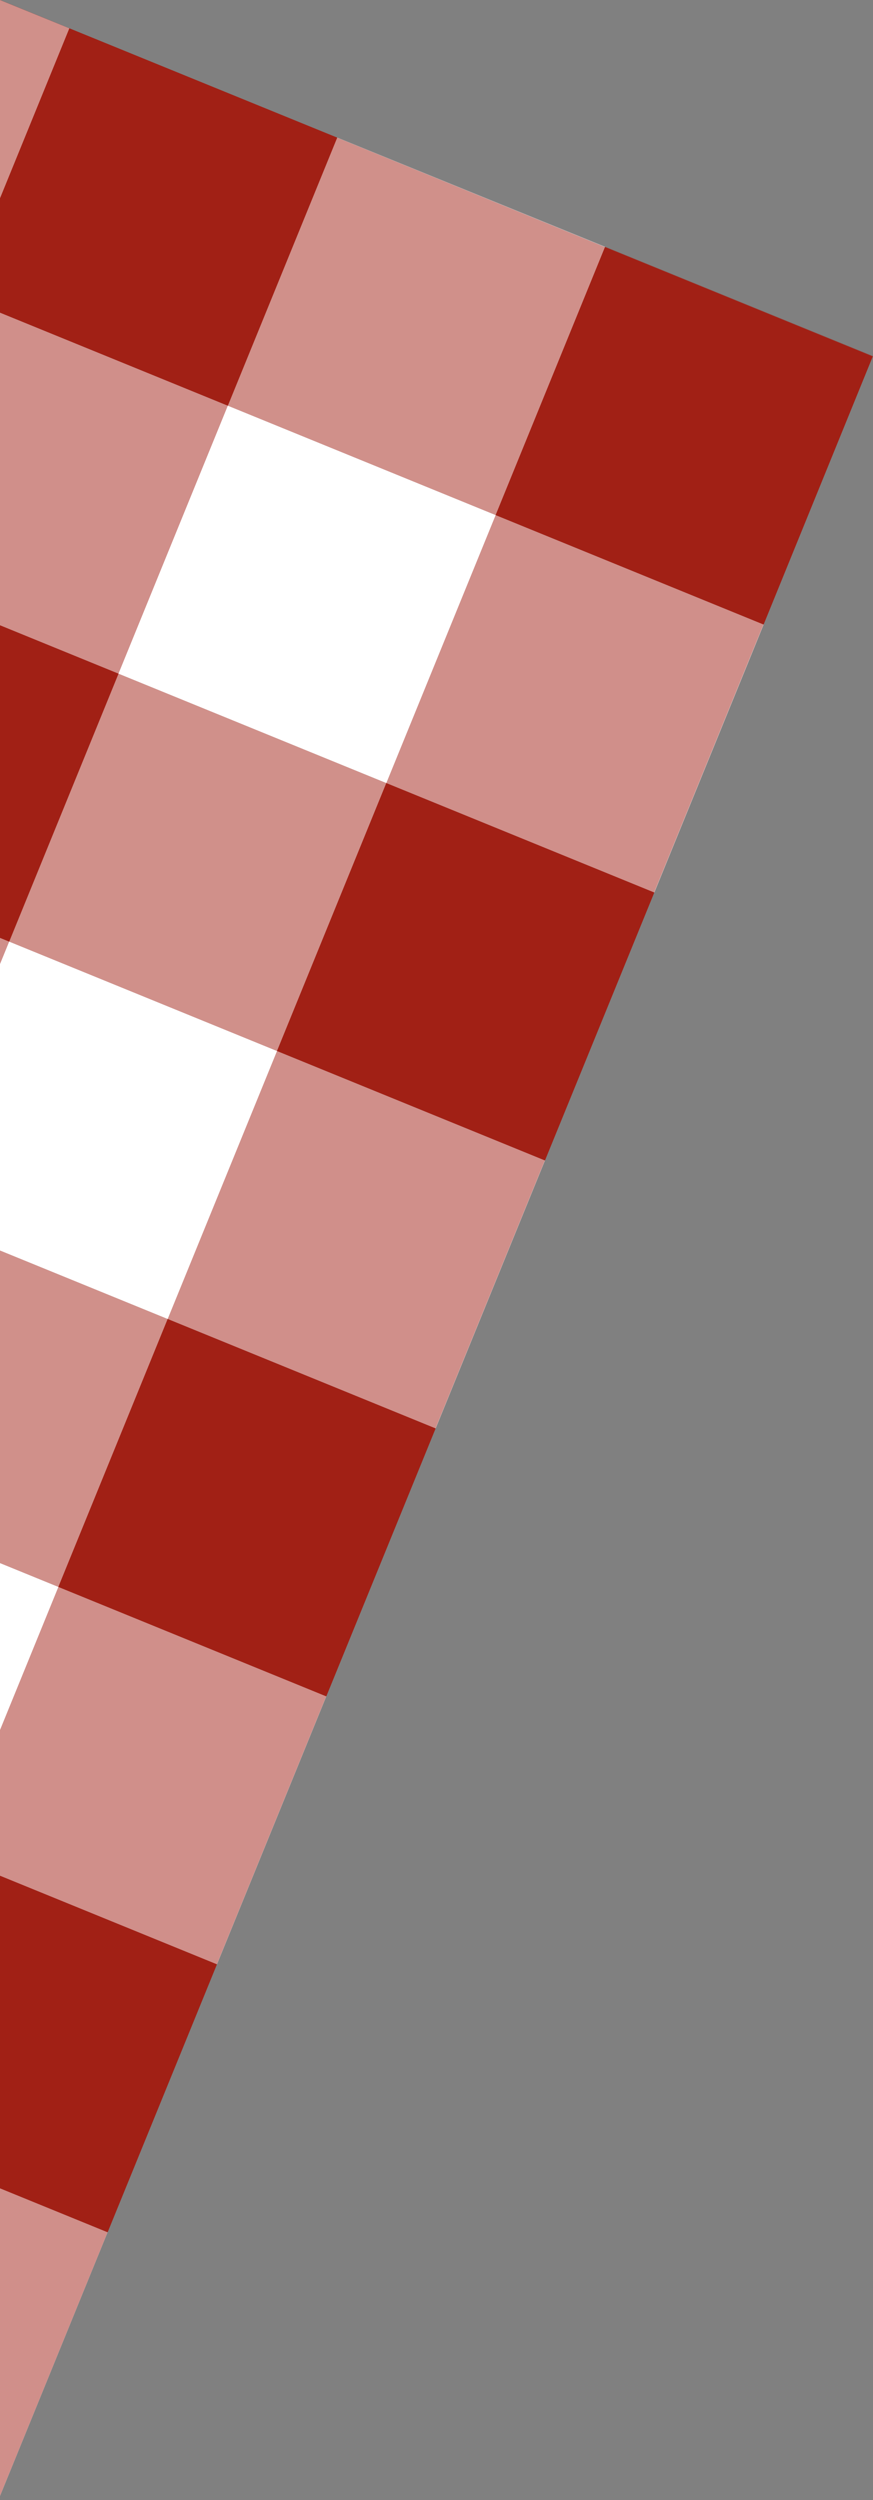 <?xml version="1.0" encoding="UTF-8" standalone="no"?>
<svg
   width="116.035"
   height="332.114"
   viewBox="0 0 116.035 332.114"
   fill="none"
   version="1.1"
   id="svg76"
   sodipodi:docname="background_big_italian_texture.svg"
   xml:space="preserve"
   inkscape:export-filename="background_triangle_italian_texture.svg"
   inkscape:export-xdpi="96"
   inkscape:export-ydpi="96"
   xmlns:inkscape="http://www.inkscape.org/namespaces/inkscape"
   xmlns:sodipodi="http://sodipodi.sourceforge.net/DTD/sodipodi-0.dtd"
   xmlns="http://www.w3.org/2000/svg"
   xmlns:svg="http://www.w3.org/2000/svg"><rect x="0" y="0" width="116.035" height="332.114" fill="#808080" stroke="none"/><defs
     id="defs80"><clipPath
       clipPathUnits="userSpaceOnUse"
       id="clipPath566"><path
         style="fill:#000000;stroke-width:49.471;stop-color:#000000"
         d="M 284.979,401.014 V 68.9 l 116.035,47.271 z"
         id="path568" /></clipPath></defs><sodipodi:namedview
     id="namedview78"
     pagecolor="#ffffff"
     bordercolor="#000000"
     borderopacity="0.25"
     inkscape:showpageshadow="2"
     inkscape:pageopacity="0.0"
     inkscape:pagecheckerboard="0"
     inkscape:deskcolor="#d1d1d1"
     showgrid="false" /><g
     id="g445"
     transform="translate(-284.979,-68.9)"
     clip-path="url(#clipPath566)"><rect
       width="307.571"
       height="38.446"
       transform="matrix(-0.926,-0.378,-0.378,0.926,299.284,365.42)"
       fill="#ffffff"
       id="rect411"
       x="0"
       y="0" /><rect
       width="307.571"
       height="38.446"
       transform="matrix(-0.926,-0.378,-0.378,0.926,313.817,329.826)"
       fill="#a12015"
       id="rect413"
       x="0"
       y="0" /><rect
       width="307.571"
       height="38.446"
       transform="matrix(-0.926,-0.378,-0.378,0.926,328.35,294.233)"
       fill="#ffffff"
       id="rect415"
       x="0"
       y="0" /><rect
       width="307.571"
       height="38.446"
       transform="matrix(-0.926,-0.378,-0.378,0.926,342.883,258.639)"
       fill="#a12015"
       id="rect417"
       x="0"
       y="0" /><rect
       width="307.571"
       height="38.446"
       transform="matrix(-0.926,-0.378,-0.378,0.926,357.416,223.045)"
       fill="#ffffff"
       id="rect419"
       x="0"
       y="0" /><rect
       width="307.571"
       height="38.446"
       transform="matrix(-0.926,-0.378,-0.378,0.926,371.948,187.451)"
       fill="#a12015"
       id="rect421"
       x="0"
       y="0" /><rect
       width="307.571"
       height="38.446"
       transform="matrix(-0.926,-0.378,-0.378,0.926,386.481,151.857)"
       fill="#ffffff"
       id="rect423"
       x="0"
       y="0" /><rect
       width="307.571"
       height="38.446"
       transform="matrix(-0.926,-0.378,-0.378,0.926,401.014,116.263)"
       fill="#a12015"
       id="rect425"
       x="0"
       y="0" /><g
       opacity="0.5"
       id="g443"><rect
         width="307.571"
         height="38.446"
         transform="matrix(0.378,-0.926,-0.926,-0.378,35.594,299.284)"
         fill="#ffffff"
         id="rect427"
         x="0"
         y="0" /><rect
         width="307.571"
         height="38.446"
         transform="matrix(0.378,-0.926,-0.926,-0.378,71.188,313.817)"
         fill="#a12015"
         id="rect429"
         x="0"
         y="0" /><rect
         width="307.571"
         height="38.446"
         transform="matrix(0.378,-0.926,-0.926,-0.378,106.782,328.35)"
         fill="#ffffff"
         id="rect431"
         x="0"
         y="0" /><rect
         width="307.571"
         height="38.446"
         transform="matrix(0.378,-0.926,-0.926,-0.378,142.376,342.883)"
         fill="#a12015"
         id="rect433"
         x="0"
         y="0" /><rect
         width="307.571"
         height="38.446"
         transform="matrix(0.378,-0.926,-0.926,-0.378,177.97,357.416)"
         fill="#ffffff"
         id="rect435"
         x="0"
         y="0" /><rect
         width="307.571"
         height="38.446"
         transform="matrix(0.378,-0.926,-0.926,-0.378,213.564,371.949)"
         fill="#a12015"
         id="rect437"
         x="0"
         y="0" /><rect
         width="307.571"
         height="38.446"
         transform="matrix(0.378,-0.926,-0.926,-0.378,249.158,386.481)"
         fill="#ffffff"
         id="rect439"
         x="0"
         y="0" /><rect
         width="307.571"
         height="38.446"
         transform="matrix(0.378,-0.926,-0.926,-0.378,284.751,401.014)"
         fill="#a12015"
         id="rect441"
         x="0"
         y="0" /></g></g></svg>
